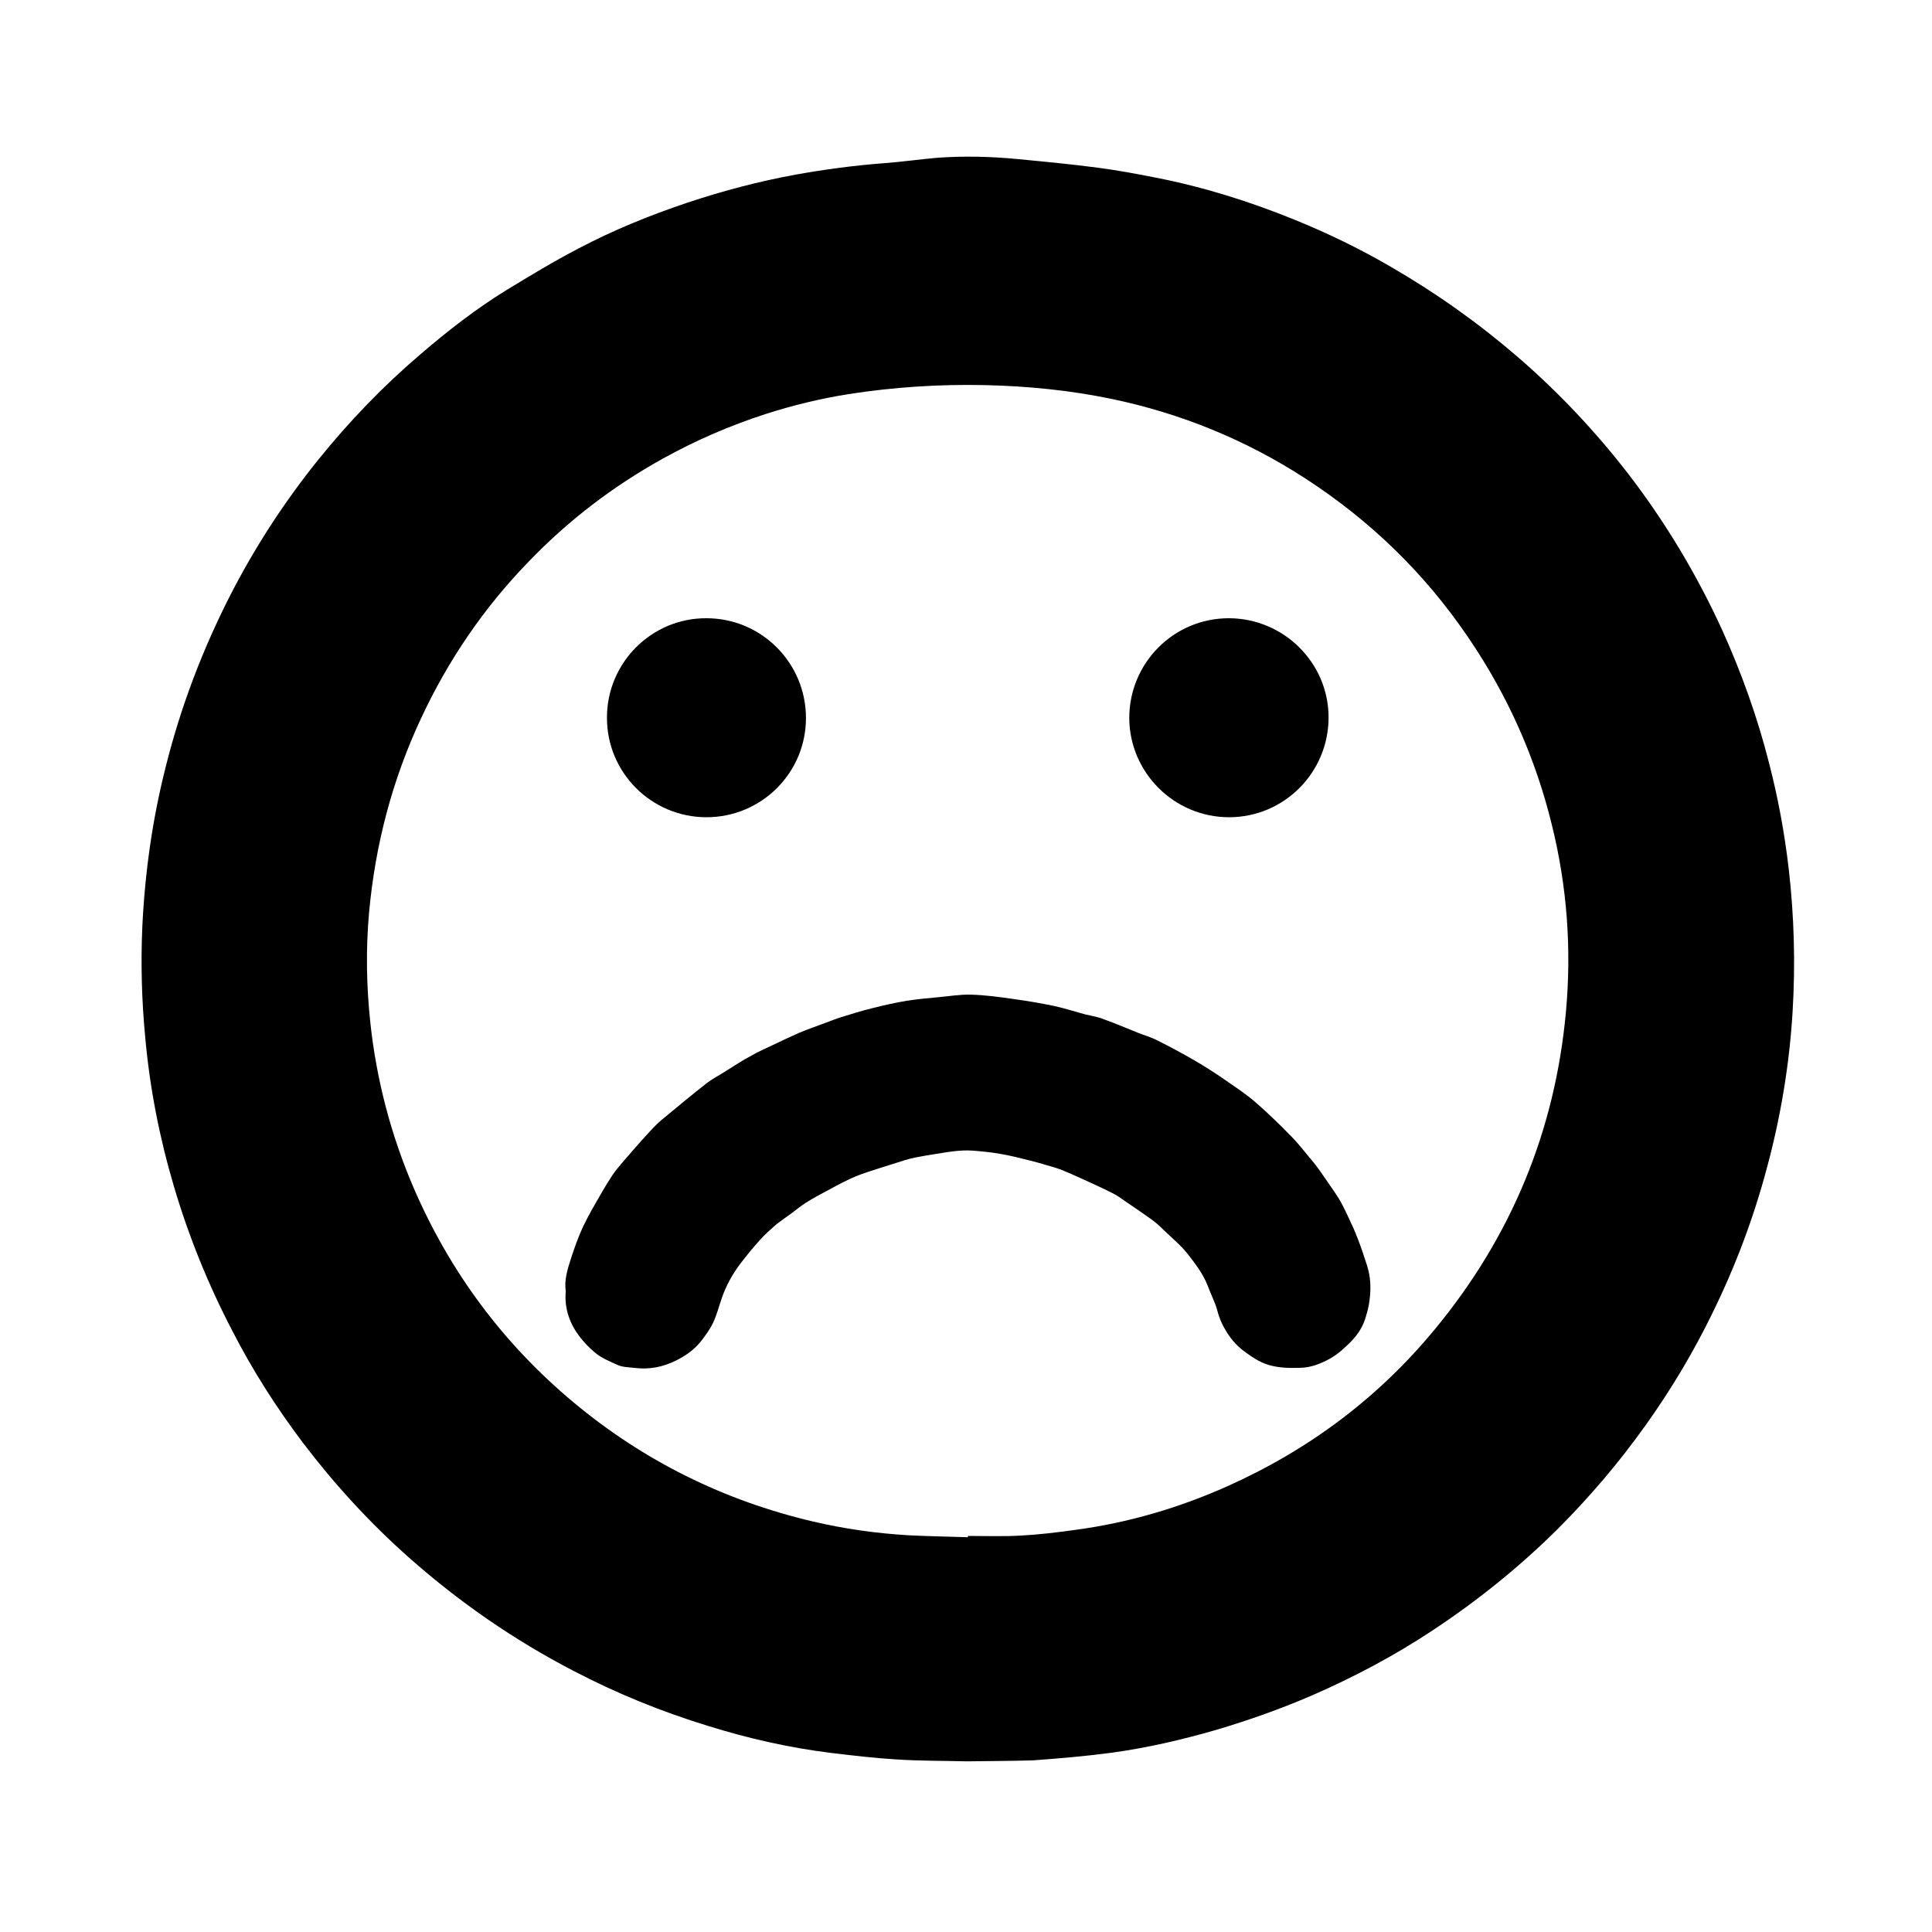 <?xml version="1.0" encoding="utf-8"?>
<!-- Generator: Adobe Illustrator 18.0.0, SVG Export Plug-In . SVG Version: 6.00 Build 0)  -->
<!DOCTYPE svg PUBLIC "-//W3C//DTD SVG 1.1//EN" "http://www.w3.org/Graphics/SVG/1.1/DTD/svg11.dtd">
<svg version="1.1" id="Layer_1" xmlns="http://www.w3.org/2000/svg" xmlns:xlink="http://www.w3.org/1999/xlink" x="0px" y="0px"
	 viewBox="0 0 600 600" enable-background="new 0 0 600 600" xml:space="preserve">
<g>
	<g>
		<path d="M300.2,547c-7.1-0.2-14.6-0.1-21.9-0.6c-6.7-0.4-13.4-1.2-20.1-2c-13-1.6-25.8-4.5-38.3-8.4
			c-14.4-4.4-28.4-10.1-41.8-17.1c-18.5-9.6-35.4-21.3-51-35.1c-12.2-10.8-23.1-22.7-33-35.7c-8.3-11-15.7-22.6-22-34.9
			C64.7,399,58.6,384,54,368.4c-4.5-15.2-7.5-30.6-8.9-46.3c-1.1-11.4-1.4-22.9-0.9-34.3c0.8-16.7,3.1-33.2,7.2-49.4
			c4.7-18.9,11.6-37,20.5-54.3c7.6-14.7,16.6-28.5,27-41.4c9.6-11.9,20.1-22.8,31.7-32.7c8.4-7.2,17.1-14,26.5-19.8
			c7.4-4.5,14.8-9,22.5-13c10.8-5.7,22.1-10.3,33.7-14.2c11.1-3.7,22.4-6.7,34-8.8c8.9-1.6,17.9-2.8,27-3.5
			c5.6-0.4,11.1-1.2,16.7-1.7c8.4-0.6,16.7-0.4,25,0.4c8.4,0.8,16.7,1.6,25.1,2.7c6,0.8,12,1.9,18,3.1c14.8,2.9,29.1,7.4,43.1,13.1
			c10.3,4.2,20.2,9,29.8,14.6c14,8.1,27.1,17.4,39.4,28c12.7,11,24.1,23.1,34.3,36.3c11.6,15.1,21.3,31.3,29.2,48.6
			c6,13.3,10.9,27,14.5,41.2c2.8,10.8,4.8,21.7,6.1,32.8c1.7,14.8,2.1,29.6,1.2,44.5c-1,16.4-3.7,32.6-8,48.5
			c-4.1,15.4-9.7,30.3-16.7,44.6c-6,12.4-13,24.1-21,35.3c-8.2,11.5-17.3,22.2-27.3,32.2c-11.8,11.7-24.7,22.1-38.6,31.3
			c-11.9,7.9-24.5,14.6-37.6,20.3c-9.7,4.2-19.6,7.7-29.7,10.7c-10.7,3.1-21.5,5.6-32.4,7.1c-8.2,1.1-16.4,1.8-24.7,2.4
			C314,546.9,307.2,546.9,300.2,547z M300.6,477.4c0-0.1,0-0.3,0-0.4c5.4,0,10.8,0.2,16.2-0.1c5.8-0.3,11.6-1,17.3-1.8
			c16.3-2.2,32-6.8,47-13.5c25.3-11.3,47-27.5,64.6-48.9c23.6-28.6,37.2-61.4,40.6-98.3c1.8-19.6,0.4-38.9-4.3-58
			c-5.1-21-13.8-40.5-26-58.4c-13.5-19.9-30.4-36.3-50.6-49.4c-18.5-12-38.6-20.2-60.1-24.7c-13-2.7-26.1-4-39.4-4.3
			c-14.2-0.3-28.3,0.6-42.4,2.8c-8.8,1.4-17.4,3.5-25.8,6.2c-11.1,3.6-21.7,8.2-31.8,13.8c-15.5,8.6-29.4,19.2-41.7,32
			c-13.9,14.3-25,30.6-33.4,48.6c-9,19.2-14.3,39.5-16.2,60.6c-1,11.3-0.8,22.6,0.4,33.9c1.9,17.8,6.4,35,13.5,51.5
			c11.3,26.1,27.8,48.3,49.6,66.5c21.8,18.2,46.7,30.5,74.3,37c9.8,2.3,19.7,3.7,29.8,4.3C288.3,477.1,294.4,477.2,300.6,477.4z"/>
		<path d="M175.7,401c-0.5-3.4,0.5-6.7,1.6-10.1c1.1-3.4,2.3-6.8,3.8-10c1.7-3.6,3.8-7.1,5.8-10.6c1.1-1.9,2.2-3.7,3.4-5.5
			c0.9-1.3,2-2.6,3-3.8c2.8-3.2,5.6-6.5,8.5-9.6c1.5-1.7,3.2-3.3,5-4.7c4.1-3.4,8.2-6.8,12.4-10.1c1.9-1.5,4.1-2.6,6.1-3.9
			c2.7-1.7,5.3-3.4,8.1-4.9c2.1-1.2,4.4-2.2,6.7-3.3c2.7-1.3,5.5-2.6,8.2-3.8c2.7-1.1,5.5-2.1,8.2-3.1c1.6-0.6,3.1-1.2,4.7-1.7
			c3.2-1,6.4-2,9.7-2.8c3.5-0.9,7.1-1.7,10.7-2.3c3.2-0.5,6.5-0.8,9.7-1.1c3.4-0.3,6.8-0.9,10.2-0.8c4.3,0.1,8.7,0.7,12.9,1.3
			c4.3,0.6,8.6,1.3,12.9,2.2c3.2,0.7,6.4,1.7,9.6,2.6c1.7,0.4,3.4,0.7,5,1.2c2.5,0.9,5,1.9,7.5,2.9c1.3,0.5,2.6,1.1,3.9,1.6
			c2,0.8,4.2,1.4,6.1,2.4c4,2,7.9,4.1,11.7,6.3c3.1,1.8,6.2,3.8,9.1,5.8c3.3,2.3,6.7,4.5,9.8,7.2c3.8,3.3,7.4,6.8,10.9,10.4
			c2.6,2.6,4.8,5.6,7.2,8.4c1.2,1.5,2.3,3.1,3.4,4.7c1.4,2.1,2.9,4.1,4.2,6.2c1.1,1.8,2,3.7,2.9,5.6c1.1,2.3,2.2,4.7,3.1,7.1
			c1.1,2.8,2,5.6,2.9,8.4c1.1,3.5,1.2,7.1,0.7,10.7c-0.2,1.7-0.6,3.3-1.1,4.9c-0.8,3-2.4,5.5-4.5,7.7c-2,2-4.1,4-6.6,5.4
			c-2.9,1.6-6.1,2.9-9.6,2.9c-3.5,0.1-7.1,0-10.4-1.2c-2.2-0.8-4.2-2.1-6.1-3.5c-2.5-1.7-4.5-3.9-6.1-6.5c-1.3-2.1-2.3-4.3-2.9-6.8
			c-0.7-2.5-2-4.9-2.9-7.4c-1.4-3.7-3.8-6.8-6.2-9.9c-2.1-2.7-4.9-5-7.4-7.4c-1.2-1.2-2.5-2.4-3.9-3.4c-2.7-1.9-5.4-3.8-8.1-5.6
			c-1.3-0.9-2.6-1.9-4.1-2.6c-2.9-1.5-5.9-2.8-8.9-4.2c-2.2-1-4.4-2-6.6-2.9c-1.8-0.7-3.6-1.2-5.4-1.7c-1.6-0.5-3.1-0.9-4.7-1.3
			c-2.8-0.7-5.5-1.4-8.3-1.9c-2.1-0.4-4.3-0.7-6.5-0.9c-2-0.2-4-0.4-5.9-0.3c-2.5,0.1-5,0.5-7.4,0.9c-2.6,0.4-5.1,0.8-7.6,1.3
			c-1,0.2-2.1,0.5-3.1,0.8c-2.5,0.8-5.1,1.6-7.6,2.4c-2.5,0.8-5.1,1.6-7.6,2.6c-2.8,1.2-5.5,2.6-8.2,4.1c-2.5,1.3-4.9,2.6-7.3,4.1
			c-1.6,1-3,2.2-4.5,3.3c-1.6,1.2-3.3,2.3-4.9,3.6c-1.7,1.5-3.4,3-4.9,4.7c-2.2,2.4-4.2,4.9-6.2,7.5c-2.4,3.2-4.3,6.7-5.6,10.4
			c-0.9,2.6-1.6,5.4-2.8,7.9c-1,2.1-2.5,4.1-4,6c-2,2.4-4.6,4.2-7.4,5.6c-4.2,2.1-8.5,2.9-13.1,2.3c-1.7-0.2-3.6-0.2-5.1-0.9
			c-2.4-1.1-5-2.1-7.1-3.9c-1.8-1.5-3.3-3.1-4.7-4.9C177.1,411.3,175.2,406.6,175.7,401z"/>
		<path d="M219.4,253.8c-17.1,0-31-13.9-30.9-31c0-17,13.9-30.9,30.9-30.8c17.1,0,30.9,13.9,30.9,31
			C250.3,240,236.5,253.8,219.4,253.8z"/>
		<path d="M381.7,253.8c-17,0-30.9-13.8-31-30.8c0-17.1,13.8-31,30.9-31c17,0,31,13.8,31,30.8C412.6,239.9,398.8,253.8,381.7,253.8z
			"/>
	</g>
</g>
</svg>

